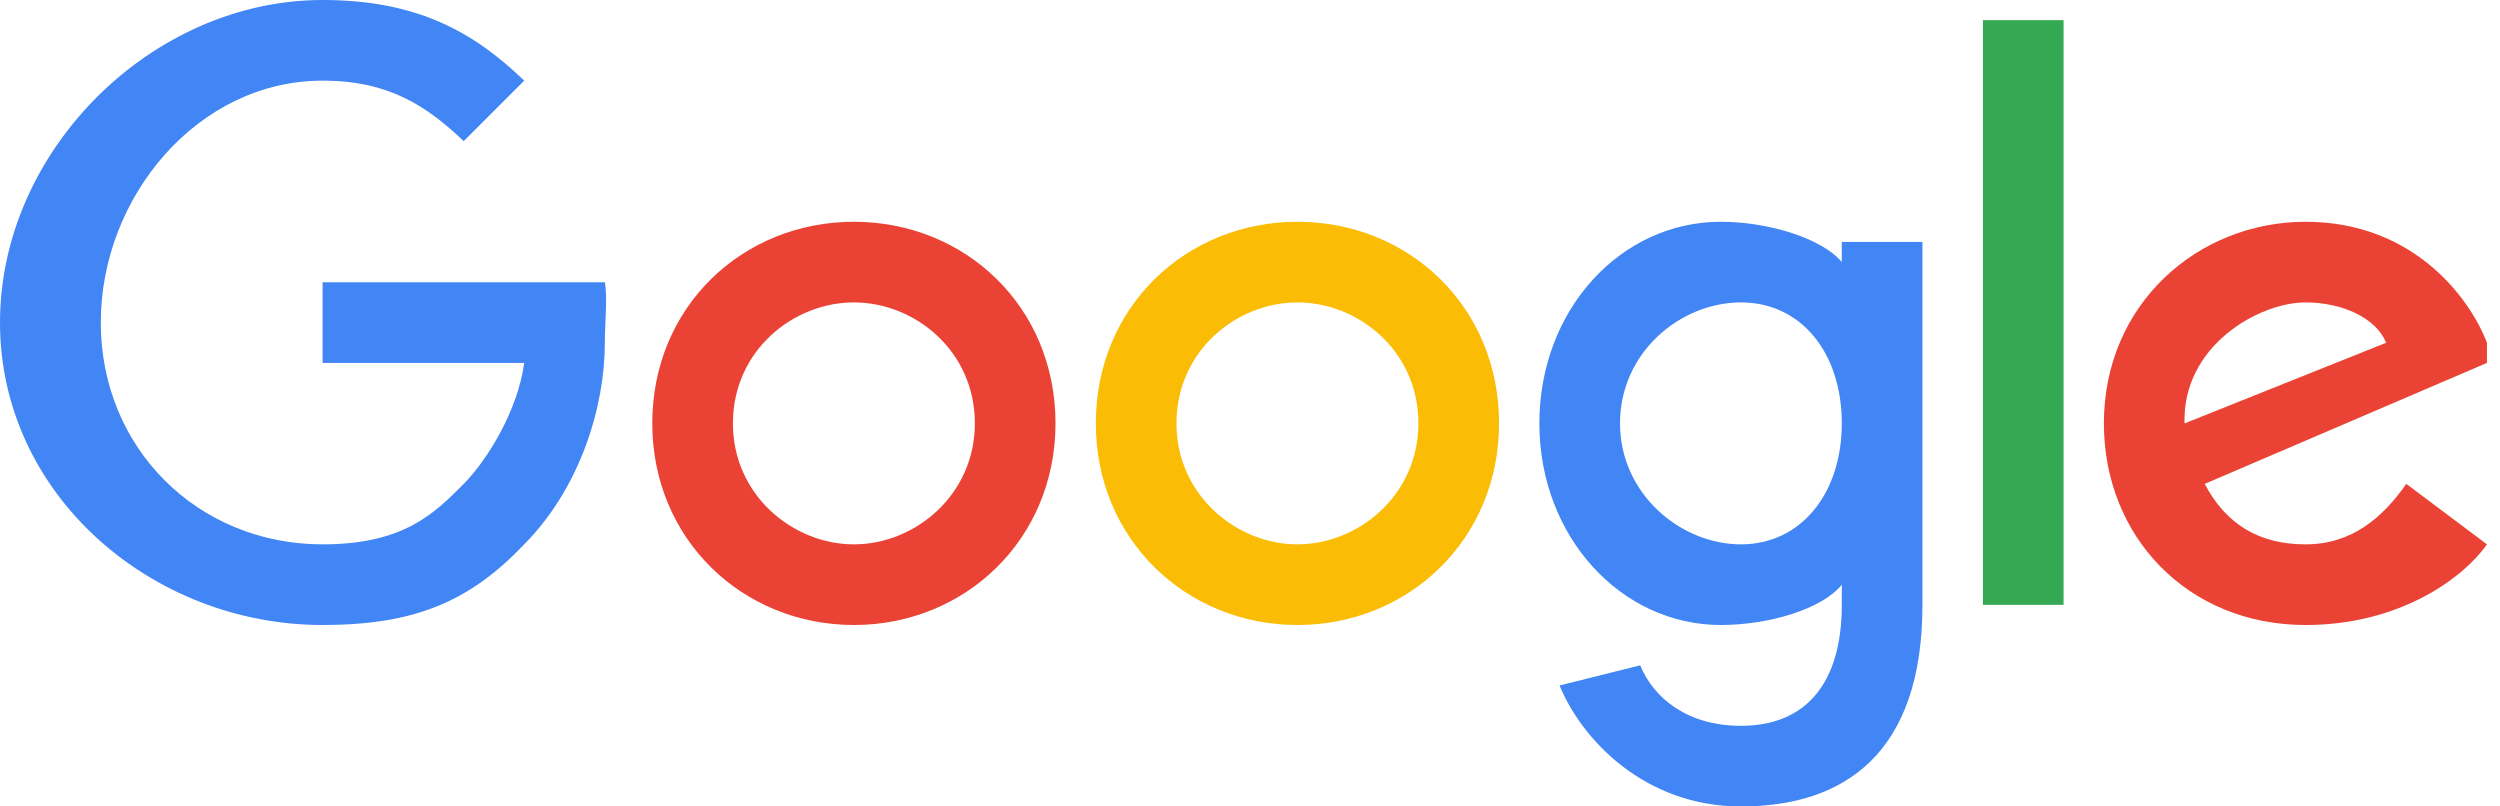<svg width="124" height="40" viewBox="0 0 124 40" fill="none" xmlns="http://www.w3.org/2000/svg">
<path d="M52.353 21C52.353 26.757 47.864 31 42.353 31C36.843 31 32.353 26.757 32.353 21C32.353 15.202 36.843 11 42.353 11C47.864 11 52.353 15.202 52.353 21ZM48.353 21C48.353 17.402 45.374 15 42.353 15C39.333 15 36.353 17.402 36.353 21C36.353 24.562 39.333 27 42.353 27C45.374 27 48.353 24.557 48.353 21Z" fill="#EA4335"/>
<path d="M74.353 21C74.353 26.757 69.864 31 64.353 31C58.843 31 54.353 26.757 54.353 21C54.353 15.207 58.843 11 64.353 11C69.864 11 74.353 15.202 74.353 21ZM70.353 21C70.353 17.402 67.374 15 64.353 15C61.333 15 58.353 17.402 58.353 21C58.353 24.562 61.333 27 64.353 27C67.374 27 70.353 24.557 70.353 21Z" fill="#FBBC05"/>
<path d="M95.353 12V30C95.353 37.396 91.456 40 86.353 40C81.55 40 78.444 36.655 77.353 34L81.353 33C82.028 34.63 83.69 36 86.353 36C89.62 36 91.353 33.833 91.353 30V29C90.379 30.215 87.722 31 85.353 31C80.398 31 76.353 26.612 76.353 21C76.353 15.347 80.398 11 85.353 11C87.717 11 90.375 11.822 91.353 13V12H95.353ZM91.353 21C91.353 17.474 89.316 15 86.353 15C83.351 15 80.353 17.474 80.353 21C80.353 24.49 83.351 27 86.353 27C89.316 27 91.353 24.49 91.353 21Z" fill="#4285F4"/>
<path d="M102.353 1V30H98.353V1H102.353Z" fill="#34A853"/>
<path d="M119.353 24L123.353 27C122.22 28.628 119.072 31 114.353 31C108.502 31 104.353 26.609 104.353 21C104.353 15.053 109.045 11 114.353 11C119.699 11 122.499 14.768 123.353 17V18L109.353 24C110.408 26.006 112.054 27 114.353 27C116.657 27 118.183 25.668 119.353 24ZM108.353 21L118.353 17C117.847 15.751 116.146 15 114.353 15C112.054 15 108.237 17.141 108.353 21Z" fill="#EA4335"/>
<path d="M16 18V14H30C30.138 14.738 30 16.055 30 17C30 20.177 28.775 24.201 26 27C23.301 29.835 20.568 31 16 31C7.533 31 0 24.542 0 16C0 7.458 7.533 0 16 0C20.684 0 23.493 1.583 26 4L23 7C21.202 5.299 19.337 4 16 4C9.817 4 5 9.762 5 16C5 22.238 9.817 27 16 27C20.011 27 21.537 25.476 23 24C24.187 22.803 25.692 20.336 26 18H16Z" fill="#4285F4"/>
</svg>
